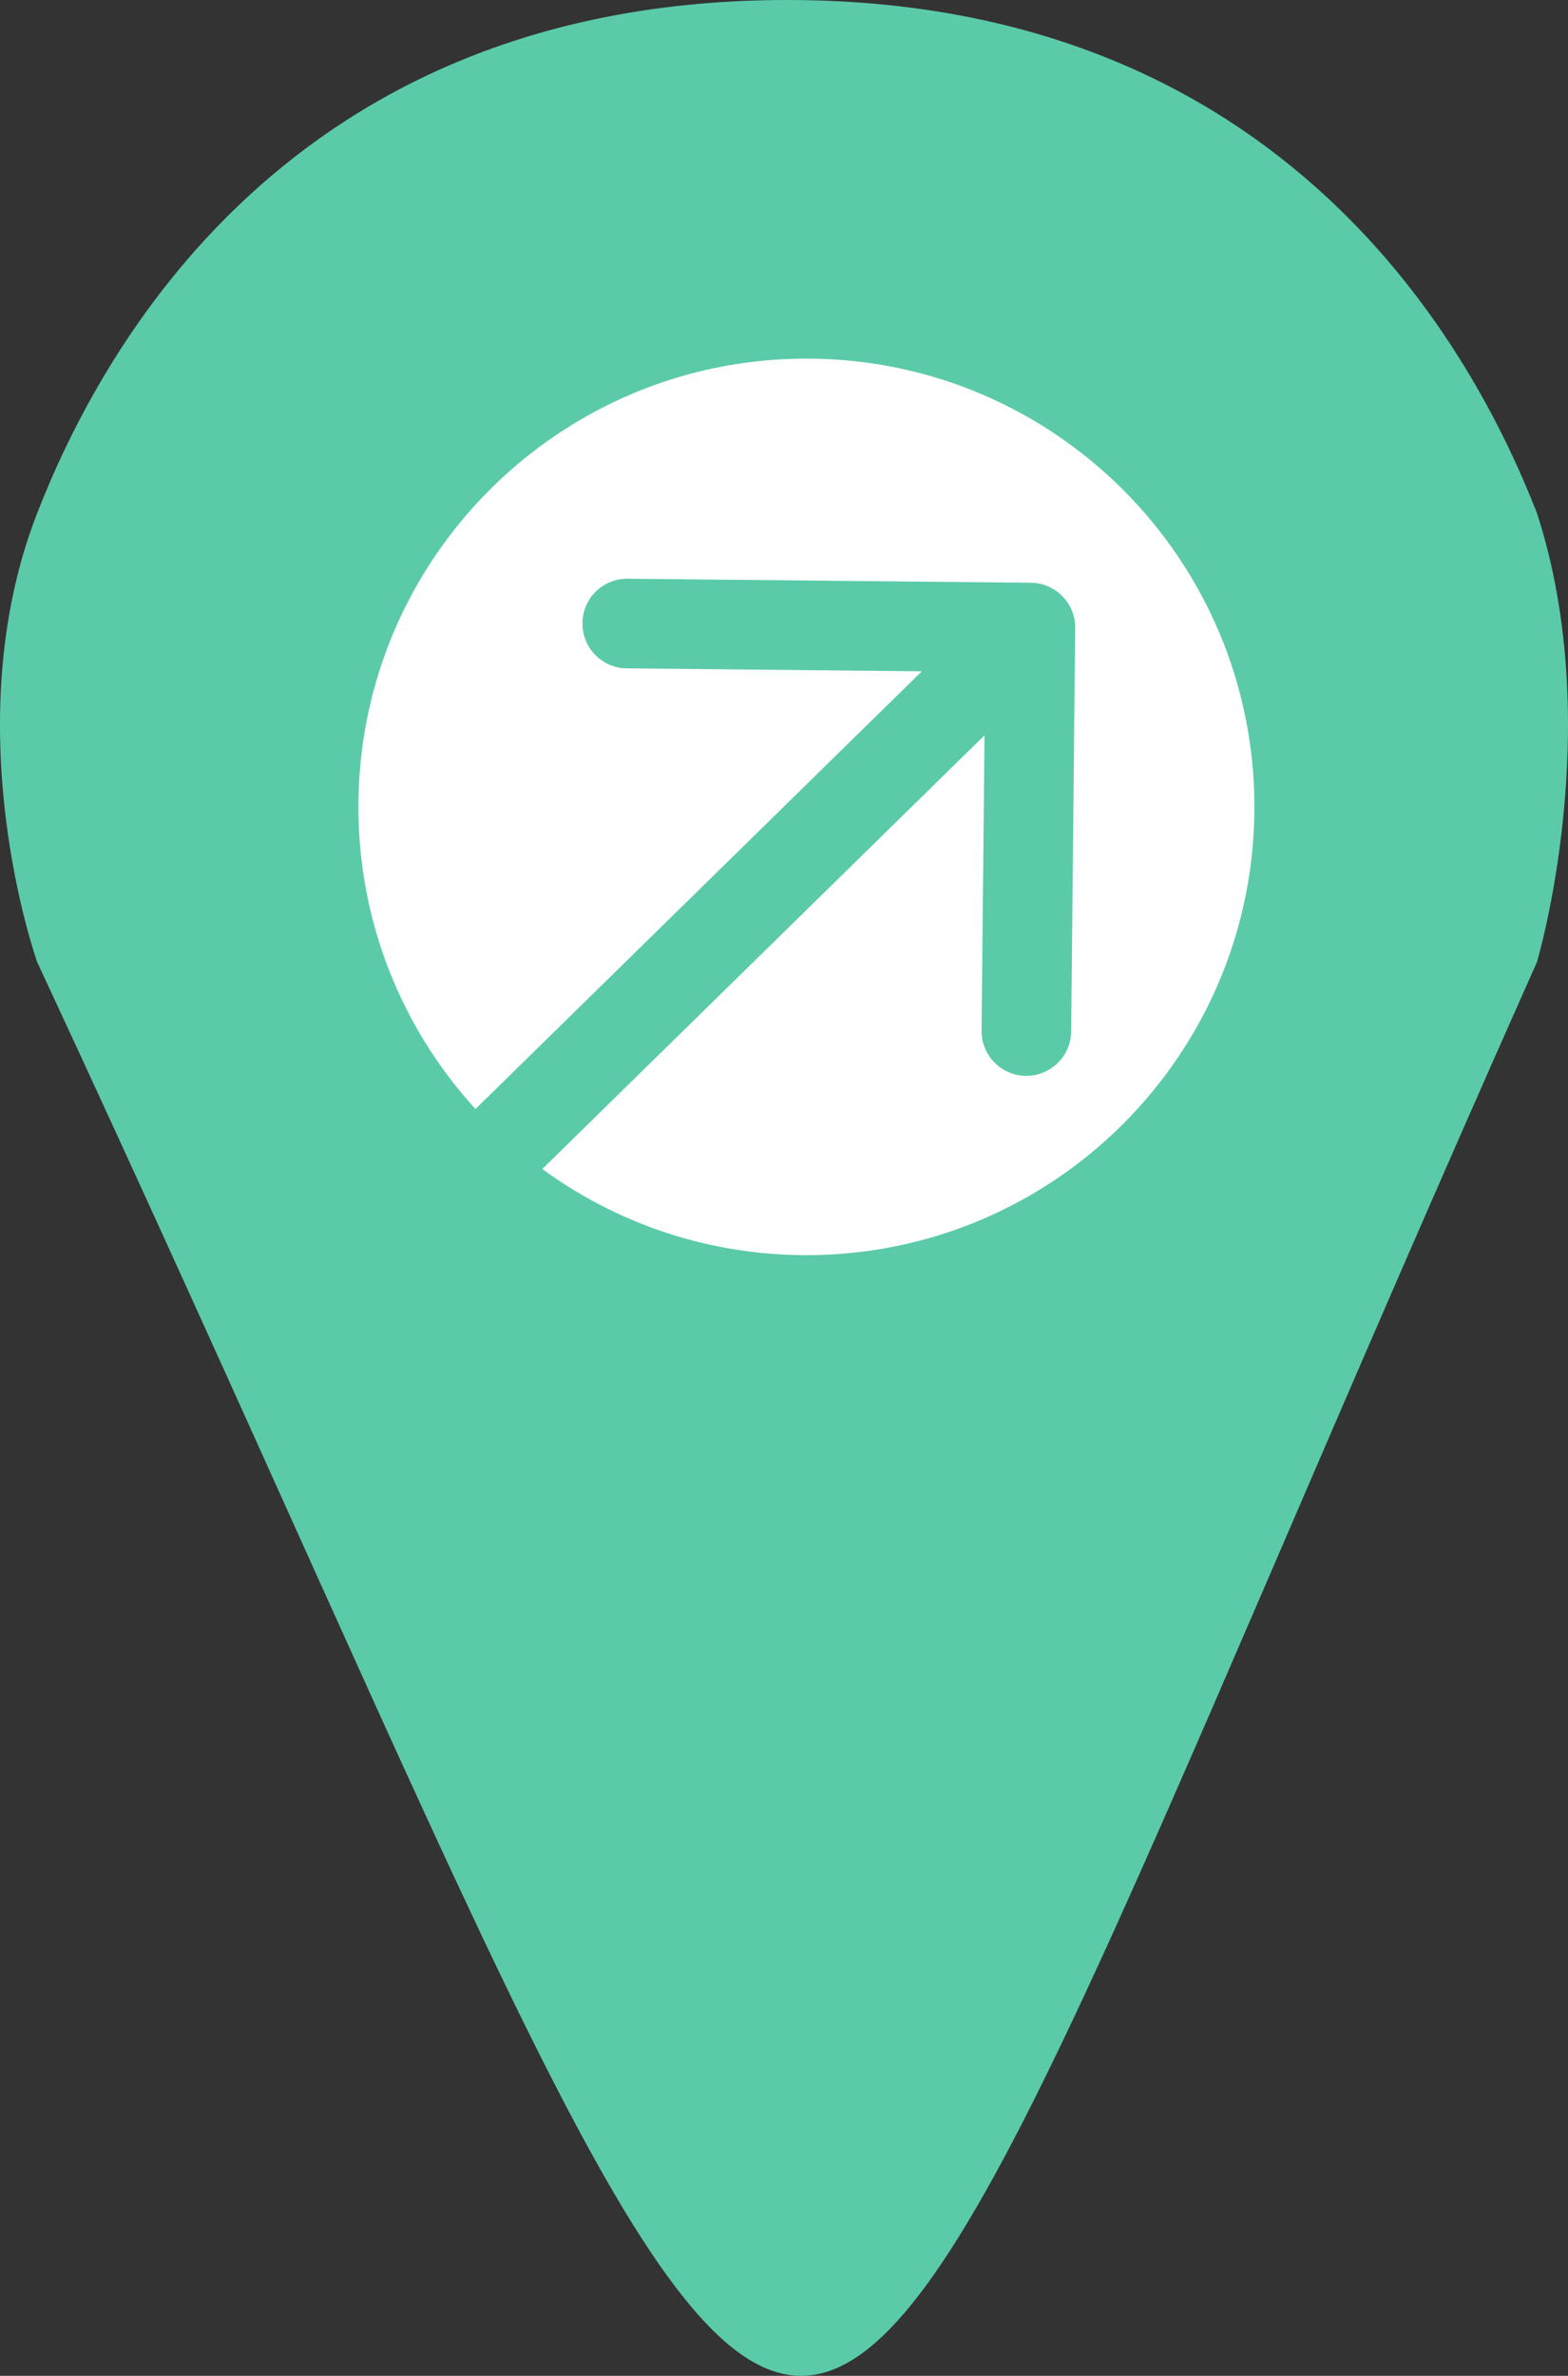 <svg width="35" height="53" viewBox="0 0 35 53" fill="none" xmlns="http://www.w3.org/2000/svg">
<rect x="0" y="0" width="35" height="53" fill="#333333" stroke="none"/>
<path d="M34.307 21.462C15.556 63.513 20.417 63.513 0.83 21.462C0.83 21.462 -1.038 16.236 0.83 11.447C2.225 7.87 6.41 0 17.569 0C28.727 0 32.912 7.87 34.307 11.447C35.866 16.24 34.307 21.462 34.307 21.462Z" fill="#5BCAA9"/>
<path d="M28 18C28 23.523 23.523 28 18 28C12.477 28 8 23.523 8 18C8 12.477 12.477 8 18 8C23.523 8 28 12.477 28 18Z" fill="white"/>
<path d="M24 14.01C24.006 13.458 23.562 13.006 23.01 13L14.011 12.91C13.458 12.904 13.006 13.347 13.001 13.9C12.995 14.452 13.438 14.904 13.99 14.91L21.99 14.99L21.91 22.989C21.904 23.542 22.347 23.994 22.9 24C23.452 24.005 23.904 23.562 23.91 23.01L24 14.01ZM17.2 21.085L23.7 14.714L22.3 13.286L15.8 19.657L17.2 21.085ZM10.7 27.456L13.95 24.27L12.55 22.842L9.3 26.027L10.7 27.456ZM13.95 24.27L17.2 21.085L15.8 19.657L12.55 22.842L13.95 24.27Z" fill="#5BCAA9"/>
</svg>
